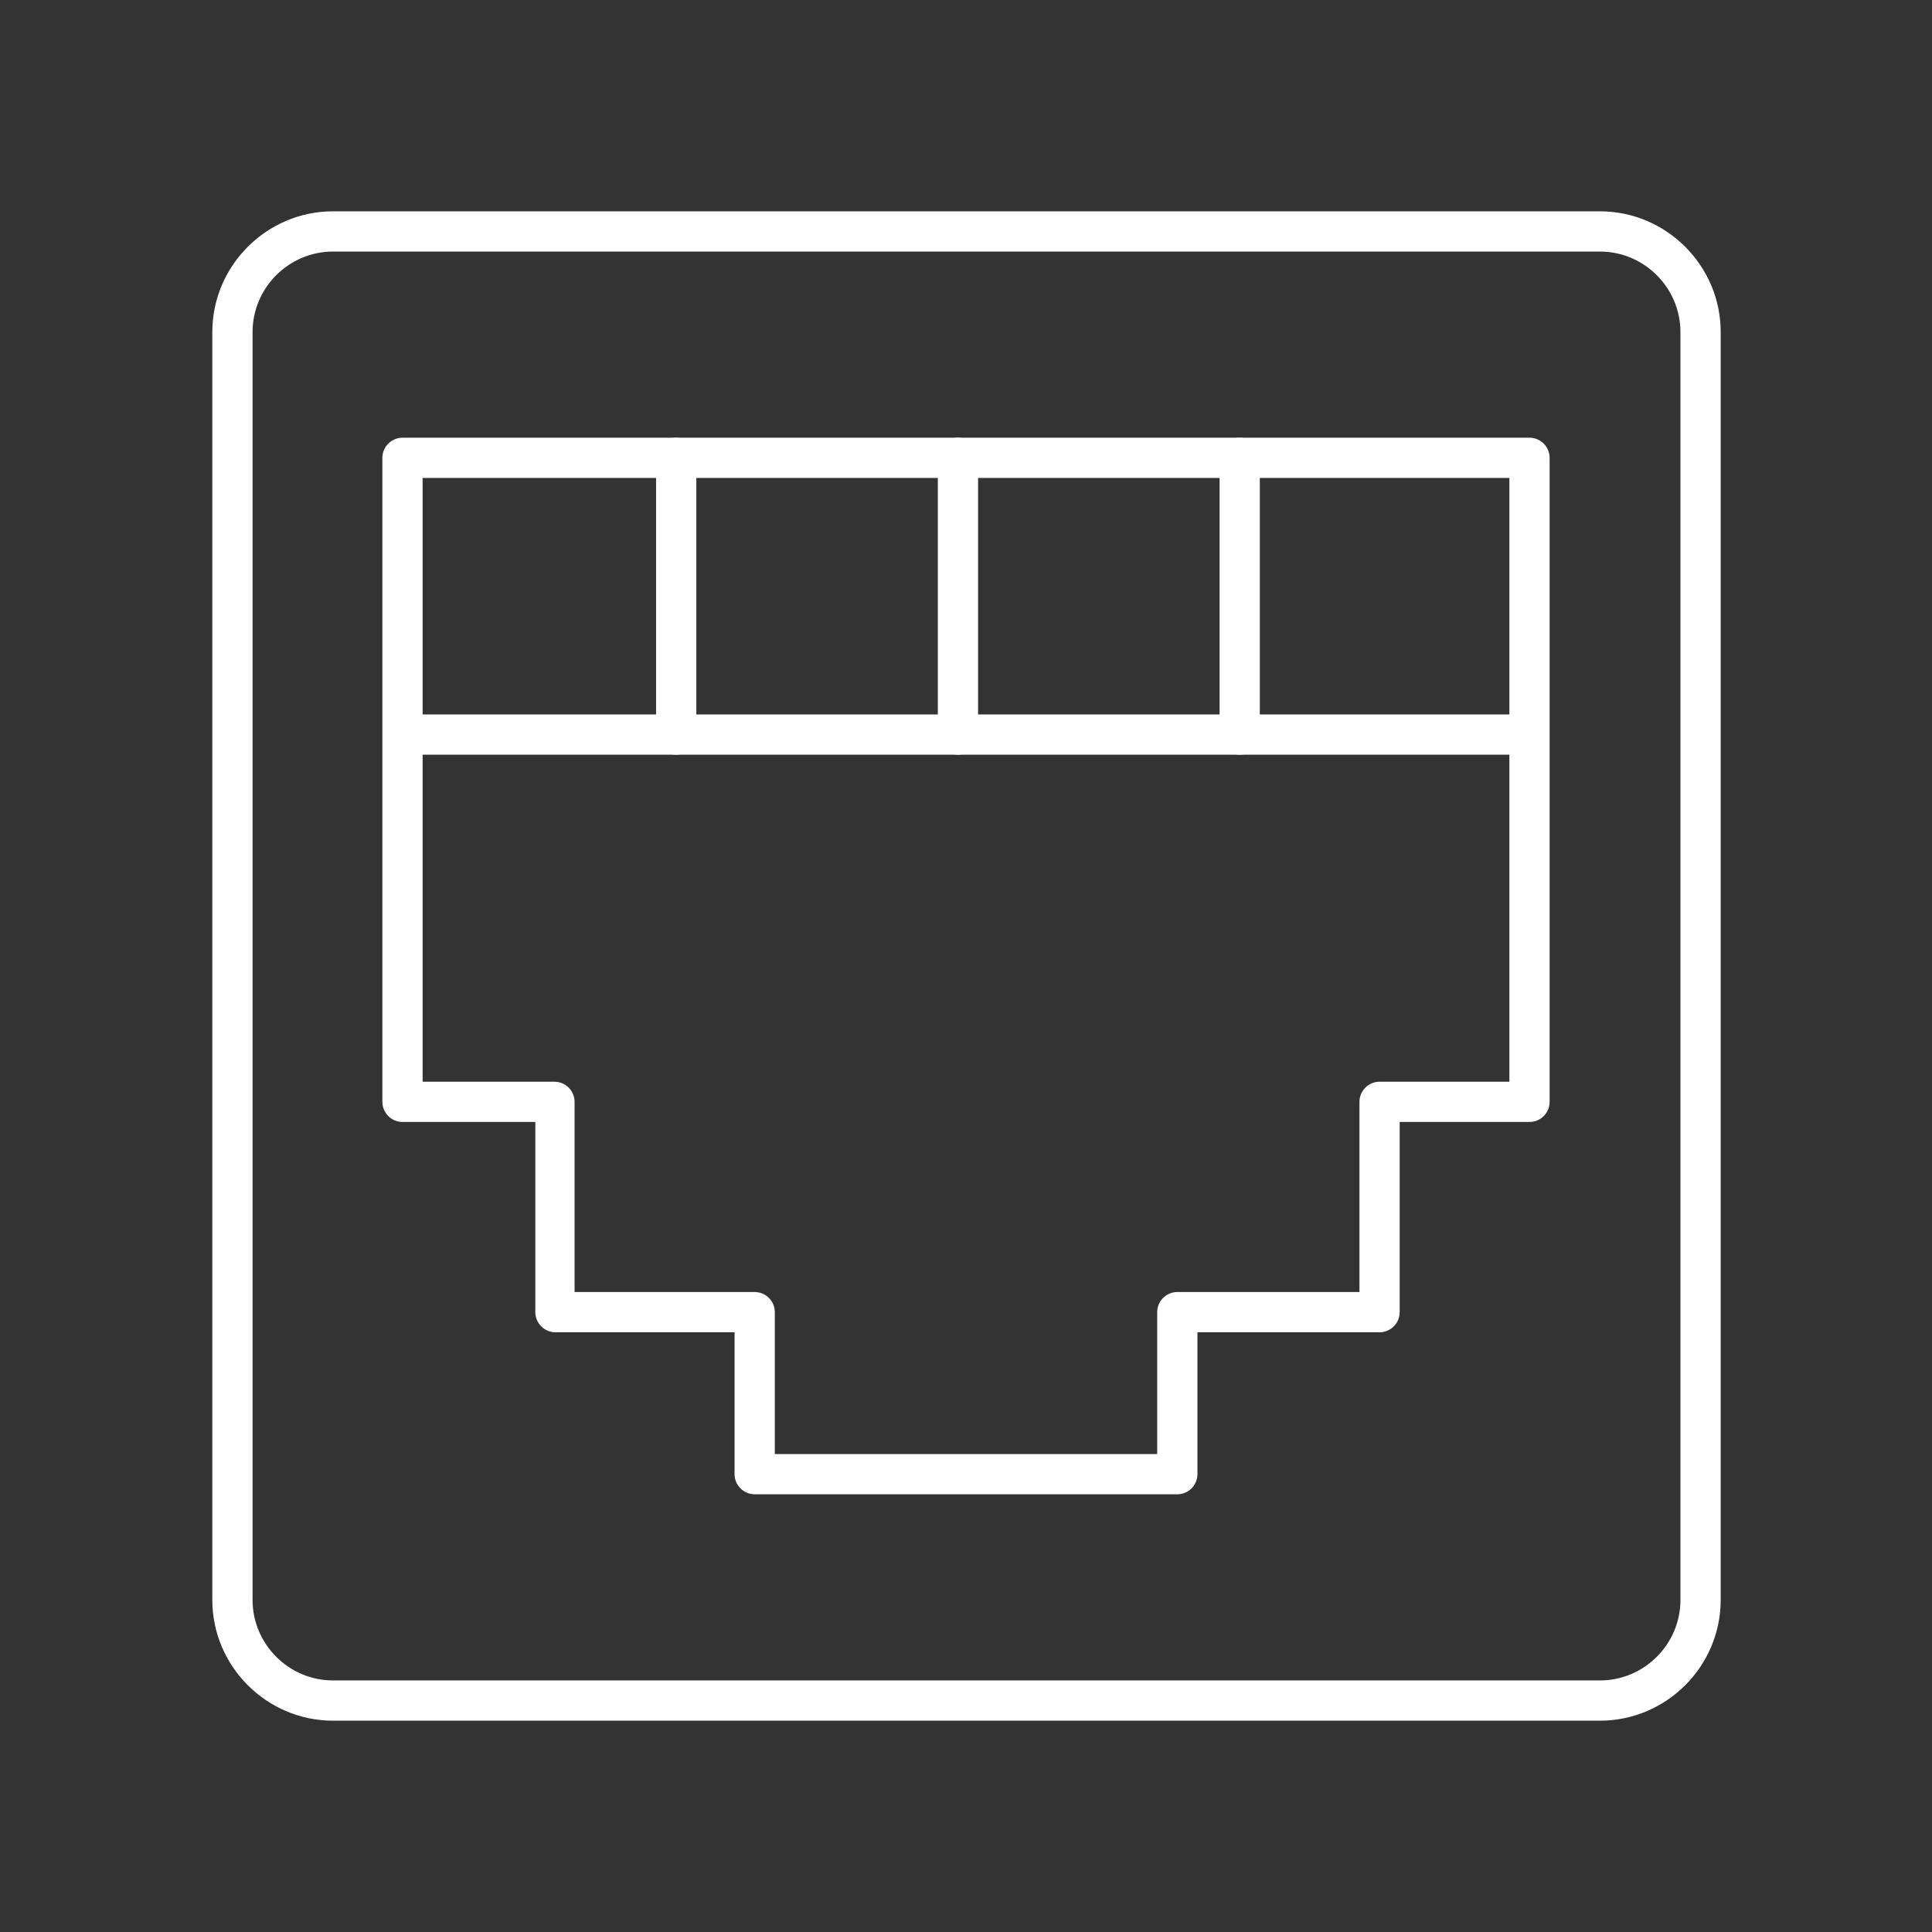 <?xml version="1.0" encoding="utf-8"?>
<!-- Generator: Adobe Illustrator 27.7.0, SVG Export Plug-In . SVG Version: 6.00 Build 0)  -->
<svg version="1.1" id="Security_Networking" xmlns="http://www.w3.org/2000/svg" xmlns:xlink="http://www.w3.org/1999/xlink"
	 x="0px" y="0px" viewBox="0 0 192 192" style="enable-background:new 0 0 192 192;" xml:space="preserve">
<rect x="0" y="0" width="192" height="192" fill="#333333" stroke="none"/>
<style type="text/css">
	.st0{fill:#FFFFFF;}
</style>
<g id="Open_Ports">
	<path class="st0" d="M159,171H33.1c-6.6,0-12-5.4-12-12V33c0-6.6,5.4-12,12-12H159c6.6,0,12,5.4,12,12v126
		C171,165.6,165.6,171,159,171z M33.1,25c-4.4,0-8,3.6-8,8v126c0,4.4,3.6,8,8,8H159c4.4,0,8-3.6,8-8V33c0-4.4-3.6-8-8-8
		C159,25,33.1,25,33.1,25z M117,148.5H75c-1.1,0-2-0.9-2-2v-14.1H55.2c-1.1,0-2-0.9-2-2v-18.9H40c-1.1,0-2-0.9-2-2v-64
		c0-1.1,0.9-2,2-2h112c1.1,0,2,0.9,2,2v64c0,1.1-0.9,2-2,2h-12.9v18.9c0,1.1-0.9,2-2,2H119v14.1C119,147.6,118.1,148.5,117,148.5
		L117,148.5z M77,144.5h38v-14.1c0-1.1,0.9-2,2-2h18.1v-18.9c0-1.1,0.9-2,2-2H150v-60H42v60h13.1c1.1,0,2,0.9,2,2v18.9H75
		c1.1,0,2,0.9,2,2V144.5z"/>
	<path class="st0" d="M95.2,75L95.2,75c-1.1,0-2-0.9-2-2V45.5c0-1.1,0.9-2,2-2l0,0c1.1,0,2,0.9,2,2V73C97.2,74.1,96.3,75,95.2,75z"
		/>
	<path class="st0" d="M123.2,75c-1.1,0-2-0.9-2-2V45.5c0-1.1,0.9-2,2-2s2,0.9,2,2V73C125.2,74.1,124.3,75,123.2,75z"/>
	<path class="st0" d="M67.2,75L67.2,75c-1.1,0-2-0.9-2-2V45.5c0-1.1,0.9-2,2-2l0,0c1.1,0,2,0.9,2,2V73C69.2,74.1,68.3,75,67.2,75z"
		/>
	<rect x="40" y="71" class="st0" width="112" height="4"/>
</g>
</svg>
